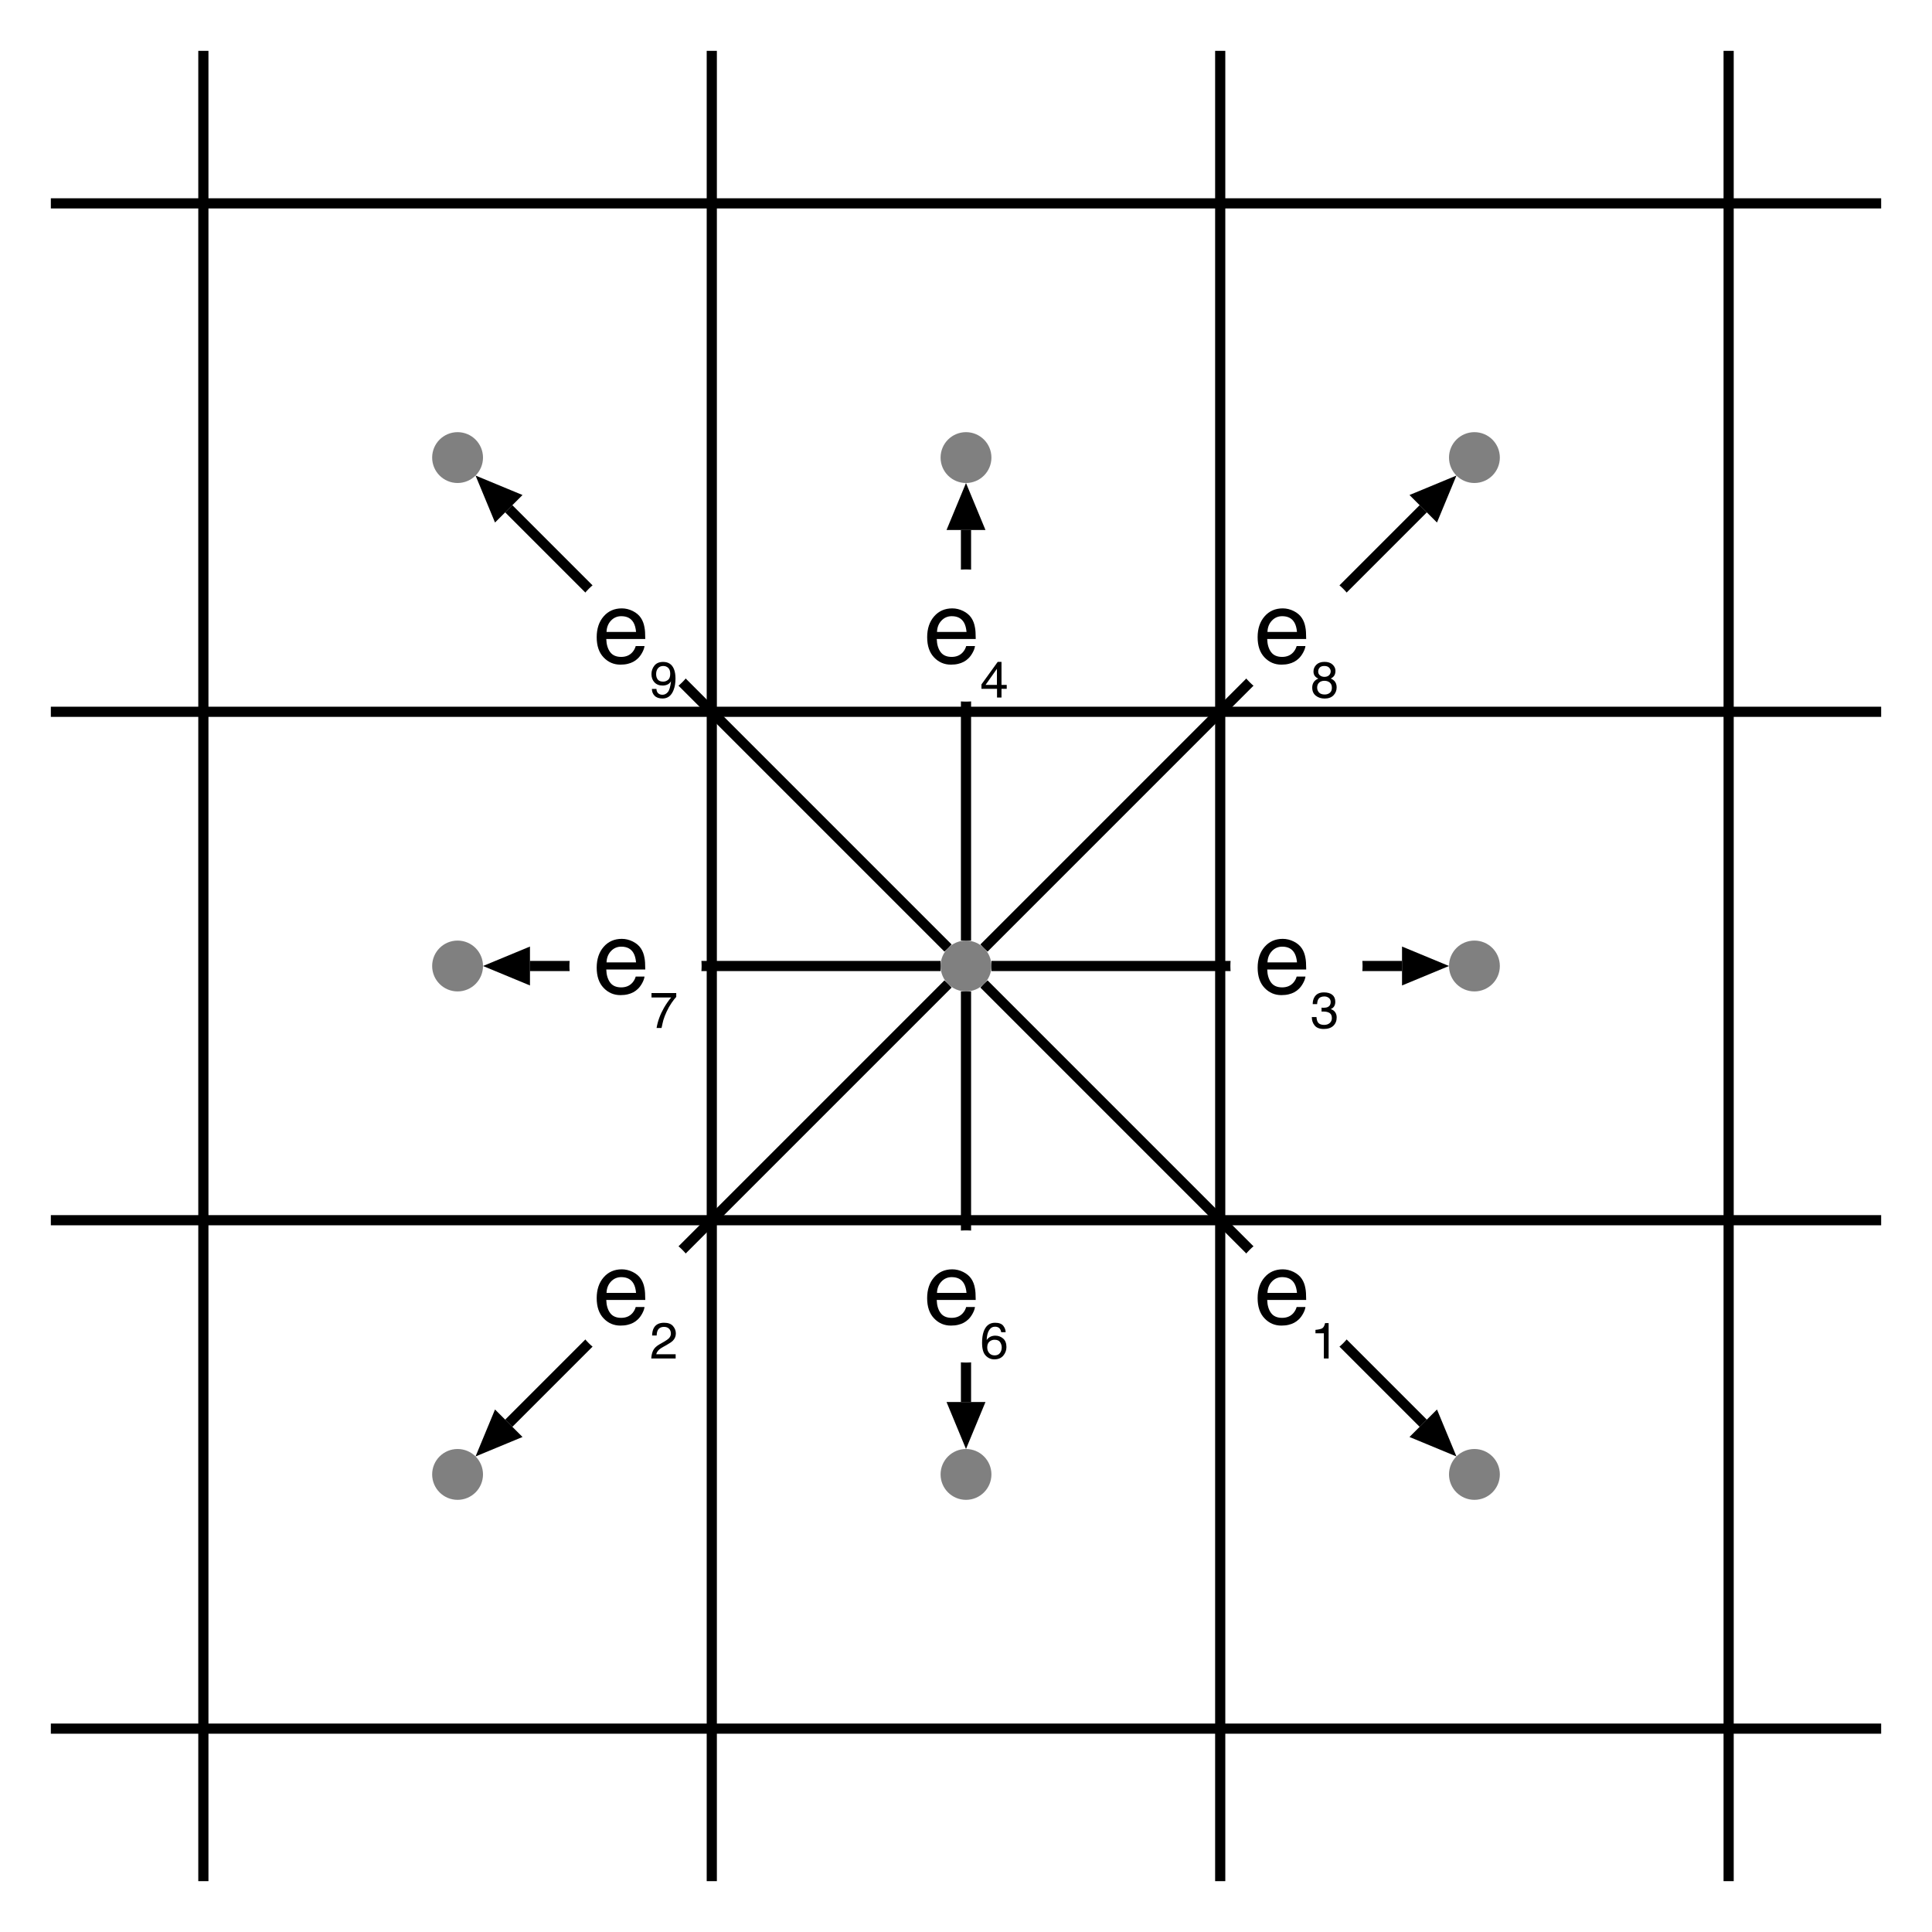 <?xml version="1.0" encoding="UTF-8"?>
<svg xmlns="http://www.w3.org/2000/svg" xmlns:xlink="http://www.w3.org/1999/xlink" width="380" height="380" viewBox="0 0 380 380">
<defs>
<g>
<g id="glyph-0-0">
<path d="M 5.645 -10.695 C 6.387 -10.695 7.105 -10.52 7.805 -10.172 C 8.5 -9.824 9.031 -9.371 9.395 -8.82 C 9.746 -8.293 9.98 -7.676 10.098 -6.973 C 10.203 -6.492 10.254 -5.723 10.254 -4.668 L 2.586 -4.668 C 2.621 -3.605 2.871 -2.754 3.34 -2.113 C 3.809 -1.473 4.535 -1.152 5.516 -1.152 C 6.434 -1.152 7.168 -1.453 7.715 -2.062 C 8.027 -2.414 8.25 -2.82 8.379 -3.281 L 10.109 -3.281 C 10.062 -2.898 9.91 -2.469 9.652 -1.996 C 9.395 -1.523 9.109 -1.141 8.789 -0.84 C 8.254 -0.32 7.594 0.031 6.805 0.215 C 6.383 0.32 5.906 0.371 5.371 0.371 C 4.07 0.371 2.965 -0.102 2.062 -1.051 C 1.156 -1.996 0.703 -3.324 0.703 -5.031 C 0.703 -6.711 1.16 -8.074 2.07 -9.121 C 2.98 -10.168 4.172 -10.695 5.645 -10.695 Z M 8.445 -6.062 C 8.375 -6.824 8.211 -7.434 7.949 -7.891 C 7.469 -8.738 6.664 -9.16 5.539 -9.16 C 4.73 -9.16 4.055 -8.867 3.508 -8.285 C 2.961 -7.703 2.668 -6.961 2.637 -6.062 Z M 8.445 -6.062 "/>
</g>
<g id="glyph-0-1">
<path d="M 1.328 5.148 C 1.355 5.637 1.539 5.969 1.883 6.152 C 2.066 6.25 2.27 6.297 2.492 6.297 C 2.914 6.297 3.273 6.125 3.57 5.777 C 3.867 5.43 4.074 4.719 4.199 3.641 C 4.004 3.953 3.762 4.172 3.473 4.297 C 3.184 4.422 2.871 4.484 2.539 4.484 C 1.867 4.484 1.336 4.273 0.941 3.852 C 0.547 3.434 0.352 2.895 0.352 2.234 C 0.352 1.598 0.547 1.039 0.934 0.555 C 1.32 0.074 1.891 -0.164 2.648 -0.164 C 3.668 -0.164 4.371 0.293 4.758 1.211 C 4.973 1.719 5.078 2.352 5.078 3.105 C 5.078 3.965 4.953 4.723 4.695 5.383 C 4.266 6.48 3.547 7.031 2.531 7.031 C 1.848 7.031 1.328 6.852 0.973 6.492 C 0.617 6.137 0.438 5.688 0.438 5.148 Z M 4.043 2.168 C 4.043 1.652 3.914 1.27 3.656 1.016 C 3.398 0.762 3.07 0.633 2.664 0.633 C 2.234 0.633 1.895 0.781 1.645 1.07 C 1.395 1.359 1.27 1.746 1.27 2.227 C 1.27 2.684 1.379 3.043 1.602 3.312 C 1.824 3.578 2.176 3.711 2.656 3.711 C 3.008 3.711 3.328 3.598 3.613 3.367 C 3.898 3.141 4.043 2.742 4.043 2.168 Z M 4.043 2.168 "/>
</g>
<g id="glyph-0-2">
<path d="M 5.227 -0.039 L 5.227 0.723 C 5.004 0.945 4.707 1.324 4.332 1.867 C 3.957 2.406 3.625 2.988 3.34 3.613 C 3.059 4.219 2.844 4.773 2.695 5.273 C 2.605 5.598 2.484 6.121 2.336 6.836 L 1.359 6.836 C 1.578 5.5 2.066 4.172 2.82 2.852 C 3.27 2.078 3.742 1.406 4.227 0.84 L 0.359 0.84 L 0.359 -0.039 Z M 5.227 -0.039 "/>
</g>
<g id="glyph-0-3">
<path d="M 1.953 4.043 L 2.891 3.508 C 3.309 3.258 3.602 3.051 3.77 2.883 C 4.035 2.609 4.172 2.297 4.172 1.953 C 4.172 1.543 4.047 1.219 3.805 0.98 C 3.559 0.742 3.234 0.625 2.832 0.625 C 2.227 0.625 1.809 0.852 1.582 1.309 C 1.457 1.551 1.391 1.887 1.375 2.324 L 0.477 2.324 C 0.492 1.711 0.605 1.215 0.82 0.828 C 1.199 0.152 1.867 -0.188 2.832 -0.188 C 3.633 -0.188 4.219 0.031 4.59 0.465 C 4.961 0.898 5.148 1.379 5.148 1.914 C 5.148 2.473 4.949 2.953 4.551 3.352 C 4.324 3.578 3.914 3.859 3.328 4.188 L 2.656 4.562 C 2.336 4.738 2.086 4.902 1.906 5.059 C 1.578 5.344 1.375 5.66 1.289 6.008 L 5.109 6.008 L 5.109 6.836 L 0.312 6.836 C 0.344 6.23 0.469 5.703 0.684 5.258 C 0.898 4.812 1.32 4.406 1.953 4.043 Z M 1.953 4.043 "/>
</g>
<g id="glyph-0-4">
<path d="M 3.301 4.355 L 3.301 1.191 L 1.062 4.355 Z M 3.32 6.836 L 3.32 5.125 L 0.254 5.125 L 0.254 4.266 L 3.457 -0.176 L 4.199 -0.176 L 4.199 4.355 L 5.227 4.355 L 5.227 5.125 L 4.199 5.125 L 4.199 6.836 Z M 3.32 6.836 "/>
</g>
<g id="glyph-0-5">
<path d="M 5.02 1.672 L 4.148 1.672 C 4.098 1.398 4.016 1.18 3.906 1.023 C 3.691 0.73 3.367 0.586 2.938 0.586 C 2.449 0.586 2.062 0.812 1.773 1.266 C 1.484 1.719 1.32 2.367 1.289 3.211 C 1.492 2.918 1.746 2.699 2.051 2.547 C 2.332 2.418 2.645 2.352 2.988 2.352 C 3.574 2.352 4.086 2.539 4.523 2.914 C 4.957 3.289 5.176 3.848 5.176 4.59 C 5.176 5.227 4.969 5.789 4.555 6.281 C 4.141 6.77 3.551 7.012 2.781 7.012 C 2.133 7.012 1.57 6.766 1.094 6.27 C 0.617 5.773 0.383 4.938 0.383 3.758 C 0.383 2.895 0.484 2.156 0.695 1.555 C 1.105 0.395 1.848 -0.188 2.93 -0.188 C 3.711 -0.188 4.254 0.016 4.562 0.422 C 4.867 0.824 5.02 1.242 5.02 1.672 Z M 4.25 4.668 C 4.25 4.309 4.145 3.969 3.941 3.641 C 3.734 3.316 3.363 3.156 2.82 3.156 C 2.445 3.156 2.113 3.281 1.828 3.531 C 1.539 3.781 1.398 4.16 1.398 4.668 C 1.398 5.109 1.527 5.48 1.789 5.781 C 2.047 6.082 2.406 6.23 2.859 6.23 C 3.324 6.23 3.672 6.074 3.902 5.766 C 4.133 5.457 4.25 5.09 4.25 4.668 Z M 4.25 4.668 "/>
</g>
<g id="glyph-0-6">
<path d="M 3.953 1.68 C 3.953 1.418 3.852 1.18 3.641 0.961 C 3.434 0.742 3.117 0.633 2.695 0.633 C 2.273 0.633 1.965 0.742 1.777 0.961 C 1.59 1.18 1.492 1.438 1.492 1.727 C 1.492 2.055 1.617 2.309 1.859 2.496 C 2.105 2.68 2.391 2.773 2.727 2.773 C 3.109 2.773 3.41 2.664 3.629 2.453 C 3.848 2.238 3.953 1.98 3.953 1.68 Z M 4.188 4.922 C 4.188 4.473 4.051 4.133 3.773 3.898 C 3.496 3.664 3.145 3.547 2.715 3.547 C 2.293 3.547 1.949 3.664 1.684 3.902 C 1.422 4.141 1.289 4.469 1.289 4.891 C 1.289 5.258 1.41 5.574 1.648 5.84 C 1.891 6.105 2.266 6.242 2.773 6.242 C 3.184 6.242 3.523 6.129 3.789 5.906 C 4.055 5.688 4.188 5.359 4.188 4.922 Z M 0.957 2.742 C 0.695 2.484 0.566 2.145 0.566 1.727 C 0.566 1.207 0.754 0.762 1.133 0.387 C 1.512 0.012 2.047 -0.176 2.742 -0.176 C 3.414 -0.176 3.941 0 4.32 0.355 C 4.703 0.711 4.891 1.125 4.891 1.594 C 4.891 2.027 4.781 2.383 4.562 2.656 C 4.438 2.805 4.246 2.957 3.984 3.105 C 4.27 3.234 4.5 3.391 4.668 3.562 C 4.973 3.891 5.125 4.312 5.125 4.836 C 5.125 5.445 4.922 5.969 4.508 6.398 C 4.094 6.828 3.508 7.039 2.754 7.039 C 2.078 7.039 1.504 6.855 1.031 6.484 C 0.559 6.113 0.32 5.578 0.32 4.875 C 0.32 4.465 0.422 4.105 0.625 3.805 C 0.828 3.5 1.125 3.273 1.523 3.117 C 1.281 3.012 1.094 2.887 0.957 2.742 Z M 0.957 2.742 "/>
</g>
<g id="glyph-0-7">
<path d="M 0.234 4.688 L 1.152 4.688 C 1.191 5.145 1.277 5.473 1.406 5.672 C 1.633 6.043 2.047 6.23 2.648 6.23 C 3.109 6.23 3.48 6.105 3.758 5.859 C 4.039 5.613 4.18 5.293 4.18 4.902 C 4.18 4.422 4.031 4.082 3.734 3.891 C 3.438 3.699 3.031 3.602 2.508 3.602 C 2.449 3.602 2.391 3.602 2.328 3.602 C 2.266 3.602 2.207 3.605 2.148 3.613 L 2.148 2.832 C 2.238 2.844 2.316 2.852 2.379 2.855 C 2.441 2.859 2.508 2.859 2.578 2.859 C 2.902 2.859 3.172 2.809 3.391 2.703 C 3.762 2.523 3.945 2.195 3.945 1.727 C 3.945 1.375 3.82 1.105 3.574 0.918 C 3.328 0.73 3.039 0.633 2.703 0.633 C 2.117 0.633 1.715 0.828 1.492 1.219 C 1.371 1.434 1.297 1.742 1.281 2.141 L 0.41 2.141 C 0.41 1.617 0.516 1.176 0.723 0.812 C 1.082 0.16 1.711 -0.164 2.617 -0.164 C 3.328 -0.164 3.875 -0.008 4.266 0.312 C 4.656 0.633 4.852 1.09 4.852 1.688 C 4.852 2.117 4.738 2.469 4.512 2.734 C 4.367 2.902 4.184 3.035 3.953 3.125 C 4.32 3.23 4.605 3.426 4.812 3.711 C 5.023 3.996 5.125 4.348 5.125 4.766 C 5.125 5.438 4.906 5.98 4.469 6.402 C 4.027 6.82 3.406 7.031 2.598 7.031 C 1.77 7.031 1.172 6.805 0.797 6.348 C 0.422 5.891 0.234 5.34 0.234 4.688 Z M 0.234 4.688 "/>
</g>
<g id="glyph-0-8">
<path d="M 0.957 1.883 L 0.957 1.211 C 1.594 1.152 2.039 1.051 2.289 0.902 C 2.539 0.758 2.727 0.414 2.852 -0.125 L 3.547 -0.125 L 3.547 6.836 L 2.609 6.836 L 2.609 1.883 Z M 0.957 1.883 "/>
</g>
</g>
</defs>
<rect x="-38" y="-38" width="456" height="456" fill="rgb(100%, 100%, 100%)" fill-opacity="1"/>
<path fill="none" stroke-width="2" stroke-linecap="butt" stroke-linejoin="miter" stroke="rgb(0%, 0%, 0%)" stroke-opacity="1" stroke-miterlimit="10" d="M 10 40 L 370 40 "/>
<path fill="none" stroke-width="2" stroke-linecap="butt" stroke-linejoin="miter" stroke="rgb(0%, 0%, 0%)" stroke-opacity="1" stroke-miterlimit="10" d="M 10 140 L 370 140 "/>
<path fill="none" stroke-width="2" stroke-linecap="butt" stroke-linejoin="miter" stroke="rgb(0%, 0%, 0%)" stroke-opacity="1" stroke-miterlimit="10" d="M 10 240 L 370 240 "/>
<path fill="none" stroke-width="2" stroke-linecap="butt" stroke-linejoin="miter" stroke="rgb(0%, 0%, 0%)" stroke-opacity="1" stroke-miterlimit="10" d="M 10 340 L 370 340 "/>
<path fill="none" stroke-width="2" stroke-linecap="butt" stroke-linejoin="miter" stroke="rgb(0%, 0%, 0%)" stroke-opacity="1" stroke-miterlimit="10" d="M 40 10 L 40 370 "/>
<path fill="none" stroke-width="2" stroke-linecap="butt" stroke-linejoin="miter" stroke="rgb(0%, 0%, 0%)" stroke-opacity="1" stroke-miterlimit="10" d="M 140 10 L 140 370 "/>
<path fill="none" stroke-width="2" stroke-linecap="butt" stroke-linejoin="miter" stroke="rgb(0%, 0%, 0%)" stroke-opacity="1" stroke-miterlimit="10" d="M 240 10 L 240 370 "/>
<path fill="none" stroke-width="2" stroke-linecap="butt" stroke-linejoin="miter" stroke="rgb(0%, 0%, 0%)" stroke-opacity="1" stroke-miterlimit="10" d="M 340 10 L 340 370 "/>
<path fill-rule="nonzero" fill="rgb(50.196%, 50.196%, 50.196%)" fill-opacity="1" d="M 95 90 C 95 92.762 92.762 95 90 95 C 87.238 95 85 92.762 85 90 C 85 87.238 87.238 85 90 85 C 92.762 85 95 87.238 95 90 Z M 95 90 "/>
<path fill-rule="nonzero" fill="rgb(50.196%, 50.196%, 50.196%)" fill-opacity="1" d="M 95 190 C 95 192.762 92.762 195 90 195 C 87.238 195 85 192.762 85 190 C 85 187.238 87.238 185 90 185 C 92.762 185 95 187.238 95 190 Z M 95 190 "/>
<path fill-rule="nonzero" fill="rgb(50.196%, 50.196%, 50.196%)" fill-opacity="1" d="M 95 290 C 95 292.762 92.762 295 90 295 C 87.238 295 85 292.762 85 290 C 85 287.238 87.238 285 90 285 C 92.762 285 95 287.238 95 290 Z M 95 290 "/>
<path fill-rule="nonzero" fill="rgb(50.196%, 50.196%, 50.196%)" fill-opacity="1" d="M 195 90 C 195 92.762 192.762 95 190 95 C 187.238 95 185 92.762 185 90 C 185 87.238 187.238 85 190 85 C 192.762 85 195 87.238 195 90 Z M 195 90 "/>
<path fill-rule="nonzero" fill="rgb(50.196%, 50.196%, 50.196%)" fill-opacity="1" d="M 195 190 C 195 192.762 192.762 195 190 195 C 187.238 195 185 192.762 185 190 C 185 187.238 187.238 185 190 185 C 192.762 185 195 187.238 195 190 Z M 195 190 "/>
<path fill-rule="nonzero" fill="rgb(50.196%, 50.196%, 50.196%)" fill-opacity="1" d="M 195 290 C 195 292.762 192.762 295 190 295 C 187.238 295 185 292.762 185 290 C 185 287.238 187.238 285 190 285 C 192.762 285 195 287.238 195 290 Z M 195 290 "/>
<path fill-rule="nonzero" fill="rgb(50.196%, 50.196%, 50.196%)" fill-opacity="1" d="M 295 90 C 295 92.762 292.762 95 290 95 C 287.238 95 285 92.762 285 90 C 285 87.238 287.238 85 290 85 C 292.762 85 295 87.238 295 90 Z M 295 90 "/>
<path fill-rule="nonzero" fill="rgb(50.196%, 50.196%, 50.196%)" fill-opacity="1" d="M 295 190 C 295 192.762 292.762 195 290 195 C 287.238 195 285 192.762 285 190 C 285 187.238 287.238 185 290 185 C 292.762 185 295 187.238 295 190 Z M 295 190 "/>
<path fill-rule="nonzero" fill="rgb(50.196%, 50.196%, 50.196%)" fill-opacity="1" d="M 295 290 C 295 292.762 292.762 295 290 295 C 287.238 295 285 292.762 285 290 C 285 287.238 287.238 285 290 285 C 292.762 285 295 287.238 295 290 Z M 295 290 "/>
<path fill="none" stroke-width="2" stroke-linecap="butt" stroke-linejoin="miter" stroke="rgb(0%, 0%, 0%)" stroke-opacity="1" stroke-miterlimit="10" d="M 186.465 186.465 L 100.066 100.066 "/>
<path fill-rule="nonzero" fill="rgb(0%, 0%, 0%)" fill-opacity="1" d="M 97.363 102.773 L 93.535 93.535 L 102.773 97.363 "/>
<path fill-rule="nonzero" fill="rgb(100%, 100%, 100%)" fill-opacity="1" d="M 138 125 C 138 132.18 132.18 138 125 138 C 117.82 138 112 132.18 112 125 C 112 117.82 117.82 112 125 112 C 132.18 112 138 117.82 138 125 Z M 138 125 "/>
<g fill="rgb(0%, 0%, 0%)" fill-opacity="1">
<use xlink:href="#glyph-0-0" x="116.66" y="130.356"/>
<use xlink:href="#glyph-0-1" x="127.783" y="130.356"/>
</g>
<path fill="none" stroke-width="2" stroke-linecap="butt" stroke-linejoin="miter" stroke="rgb(0%, 0%, 0%)" stroke-opacity="1" stroke-miterlimit="10" d="M 185 190 L 104.238 190 "/>
<path fill-rule="nonzero" fill="rgb(0%, 0%, 0%)" fill-opacity="1" d="M 104.238 193.828 L 95 190 L 104.238 186.172 "/>
<path fill-rule="nonzero" fill="rgb(100%, 100%, 100%)" fill-opacity="1" d="M 138 190 C 138 197.18 132.18 203 125 203 C 117.82 203 112 197.18 112 190 C 112 182.82 117.82 177 125 177 C 132.18 177 138 182.82 138 190 Z M 138 190 "/>
<g fill="rgb(0%, 0%, 0%)" fill-opacity="1">
<use xlink:href="#glyph-0-0" x="116.66" y="195.356"/>
<use xlink:href="#glyph-0-2" x="127.783" y="195.356"/>
</g>
<path fill="none" stroke-width="2" stroke-linecap="butt" stroke-linejoin="miter" stroke="rgb(0%, 0%, 0%)" stroke-opacity="1" stroke-miterlimit="10" d="M 186.465 193.535 L 100.066 279.934 "/>
<path fill-rule="nonzero" fill="rgb(0%, 0%, 0%)" fill-opacity="1" d="M 102.773 282.637 L 93.535 286.465 L 97.363 277.227 "/>
<path fill-rule="nonzero" fill="rgb(100%, 100%, 100%)" fill-opacity="1" d="M 138 255 C 138 262.18 132.18 268 125 268 C 117.82 268 112 262.18 112 255 C 112 247.82 117.82 242 125 242 C 132.18 242 138 247.82 138 255 Z M 138 255 "/>
<g fill="rgb(0%, 0%, 0%)" fill-opacity="1">
<use xlink:href="#glyph-0-0" x="116.66" y="260.356"/>
<use xlink:href="#glyph-0-3" x="127.783" y="260.356"/>
</g>
<path fill="none" stroke-width="2" stroke-linecap="butt" stroke-linejoin="miter" stroke="rgb(0%, 0%, 0%)" stroke-opacity="1" stroke-miterlimit="10" d="M 190 185 L 190 104.238 "/>
<path fill-rule="nonzero" fill="rgb(0%, 0%, 0%)" fill-opacity="1" d="M 186.172 104.238 L 190 95 L 193.828 104.238 "/>
<path fill-rule="nonzero" fill="rgb(100%, 100%, 100%)" fill-opacity="1" d="M 203 125 C 203 132.18 197.18 138 190 138 C 182.82 138 177 132.18 177 125 C 177 117.82 182.82 112 190 112 C 197.18 112 203 117.82 203 125 Z M 203 125 "/>
<g fill="rgb(0%, 0%, 0%)" fill-opacity="1">
<use xlink:href="#glyph-0-0" x="181.66" y="130.356"/>
<use xlink:href="#glyph-0-4" x="192.783" y="130.356"/>
</g>
<path fill="none" stroke-width="2" stroke-linecap="butt" stroke-linejoin="miter" stroke="rgb(0%, 0%, 0%)" stroke-opacity="1" stroke-miterlimit="10" d="M 190 195 L 190 275.762 "/>
<path fill-rule="nonzero" fill="rgb(0%, 0%, 0%)" fill-opacity="1" d="M 193.828 275.762 L 190 285 L 186.172 275.762 "/>
<path fill-rule="nonzero" fill="rgb(100%, 100%, 100%)" fill-opacity="1" d="M 203 255 C 203 262.18 197.18 268 190 268 C 182.82 268 177 262.18 177 255 C 177 247.82 182.82 242 190 242 C 197.18 242 203 247.82 203 255 Z M 203 255 "/>
<g fill="rgb(0%, 0%, 0%)" fill-opacity="1">
<use xlink:href="#glyph-0-0" x="181.655" y="260.356"/>
<use xlink:href="#glyph-0-5" x="192.778" y="260.356"/>
</g>
<path fill="none" stroke-width="2" stroke-linecap="butt" stroke-linejoin="miter" stroke="rgb(0%, 0%, 0%)" stroke-opacity="1" stroke-miterlimit="10" d="M 193.535 186.465 L 279.934 100.066 "/>
<path fill-rule="nonzero" fill="rgb(0%, 0%, 0%)" fill-opacity="1" d="M 277.227 97.363 L 286.465 93.535 L 282.637 102.773 "/>
<path fill-rule="nonzero" fill="rgb(100%, 100%, 100%)" fill-opacity="1" d="M 268 125 C 268 132.18 262.18 138 255 138 C 247.82 138 242 132.18 242 125 C 242 117.82 247.82 112 255 112 C 262.18 112 268 117.82 268 125 Z M 268 125 "/>
<g fill="rgb(0%, 0%, 0%)" fill-opacity="1">
<use xlink:href="#glyph-0-0" x="246.655" y="130.356"/>
<use xlink:href="#glyph-0-6" x="257.778" y="130.356"/>
</g>
<path fill="none" stroke-width="2" stroke-linecap="butt" stroke-linejoin="miter" stroke="rgb(0%, 0%, 0%)" stroke-opacity="1" stroke-miterlimit="10" d="M 195 190 L 275.762 190 "/>
<path fill-rule="nonzero" fill="rgb(0%, 0%, 0%)" fill-opacity="1" d="M 275.762 186.172 L 285 190 L 275.762 193.828 "/>
<path fill-rule="nonzero" fill="rgb(100%, 100%, 100%)" fill-opacity="1" d="M 268 190 C 268 197.18 262.18 203 255 203 C 247.82 203 242 197.18 242 190 C 242 182.82 247.82 177 255 177 C 262.18 177 268 182.82 268 190 Z M 268 190 "/>
<g fill="rgb(0%, 0%, 0%)" fill-opacity="1">
<use xlink:href="#glyph-0-0" x="246.66" y="195.356"/>
<use xlink:href="#glyph-0-7" x="257.783" y="195.356"/>
</g>
<path fill="none" stroke-width="2" stroke-linecap="butt" stroke-linejoin="miter" stroke="rgb(0%, 0%, 0%)" stroke-opacity="1" stroke-miterlimit="10" d="M 193.535 193.535 L 279.934 279.934 "/>
<path fill-rule="nonzero" fill="rgb(0%, 0%, 0%)" fill-opacity="1" d="M 282.637 277.227 L 286.465 286.465 L 277.227 282.637 "/>
<path fill-rule="nonzero" fill="rgb(100%, 100%, 100%)" fill-opacity="1" d="M 268 255 C 268 262.18 262.18 268 255 268 C 247.82 268 242 262.18 242 255 C 242 247.82 247.82 242 255 242 C 262.18 242 268 247.82 268 255 Z M 268 255 "/>
<g fill="rgb(0%, 0%, 0%)" fill-opacity="1">
<use xlink:href="#glyph-0-0" x="246.655" y="260.356"/>
<use xlink:href="#glyph-0-8" x="257.778" y="260.356"/>
</g>
</svg>
